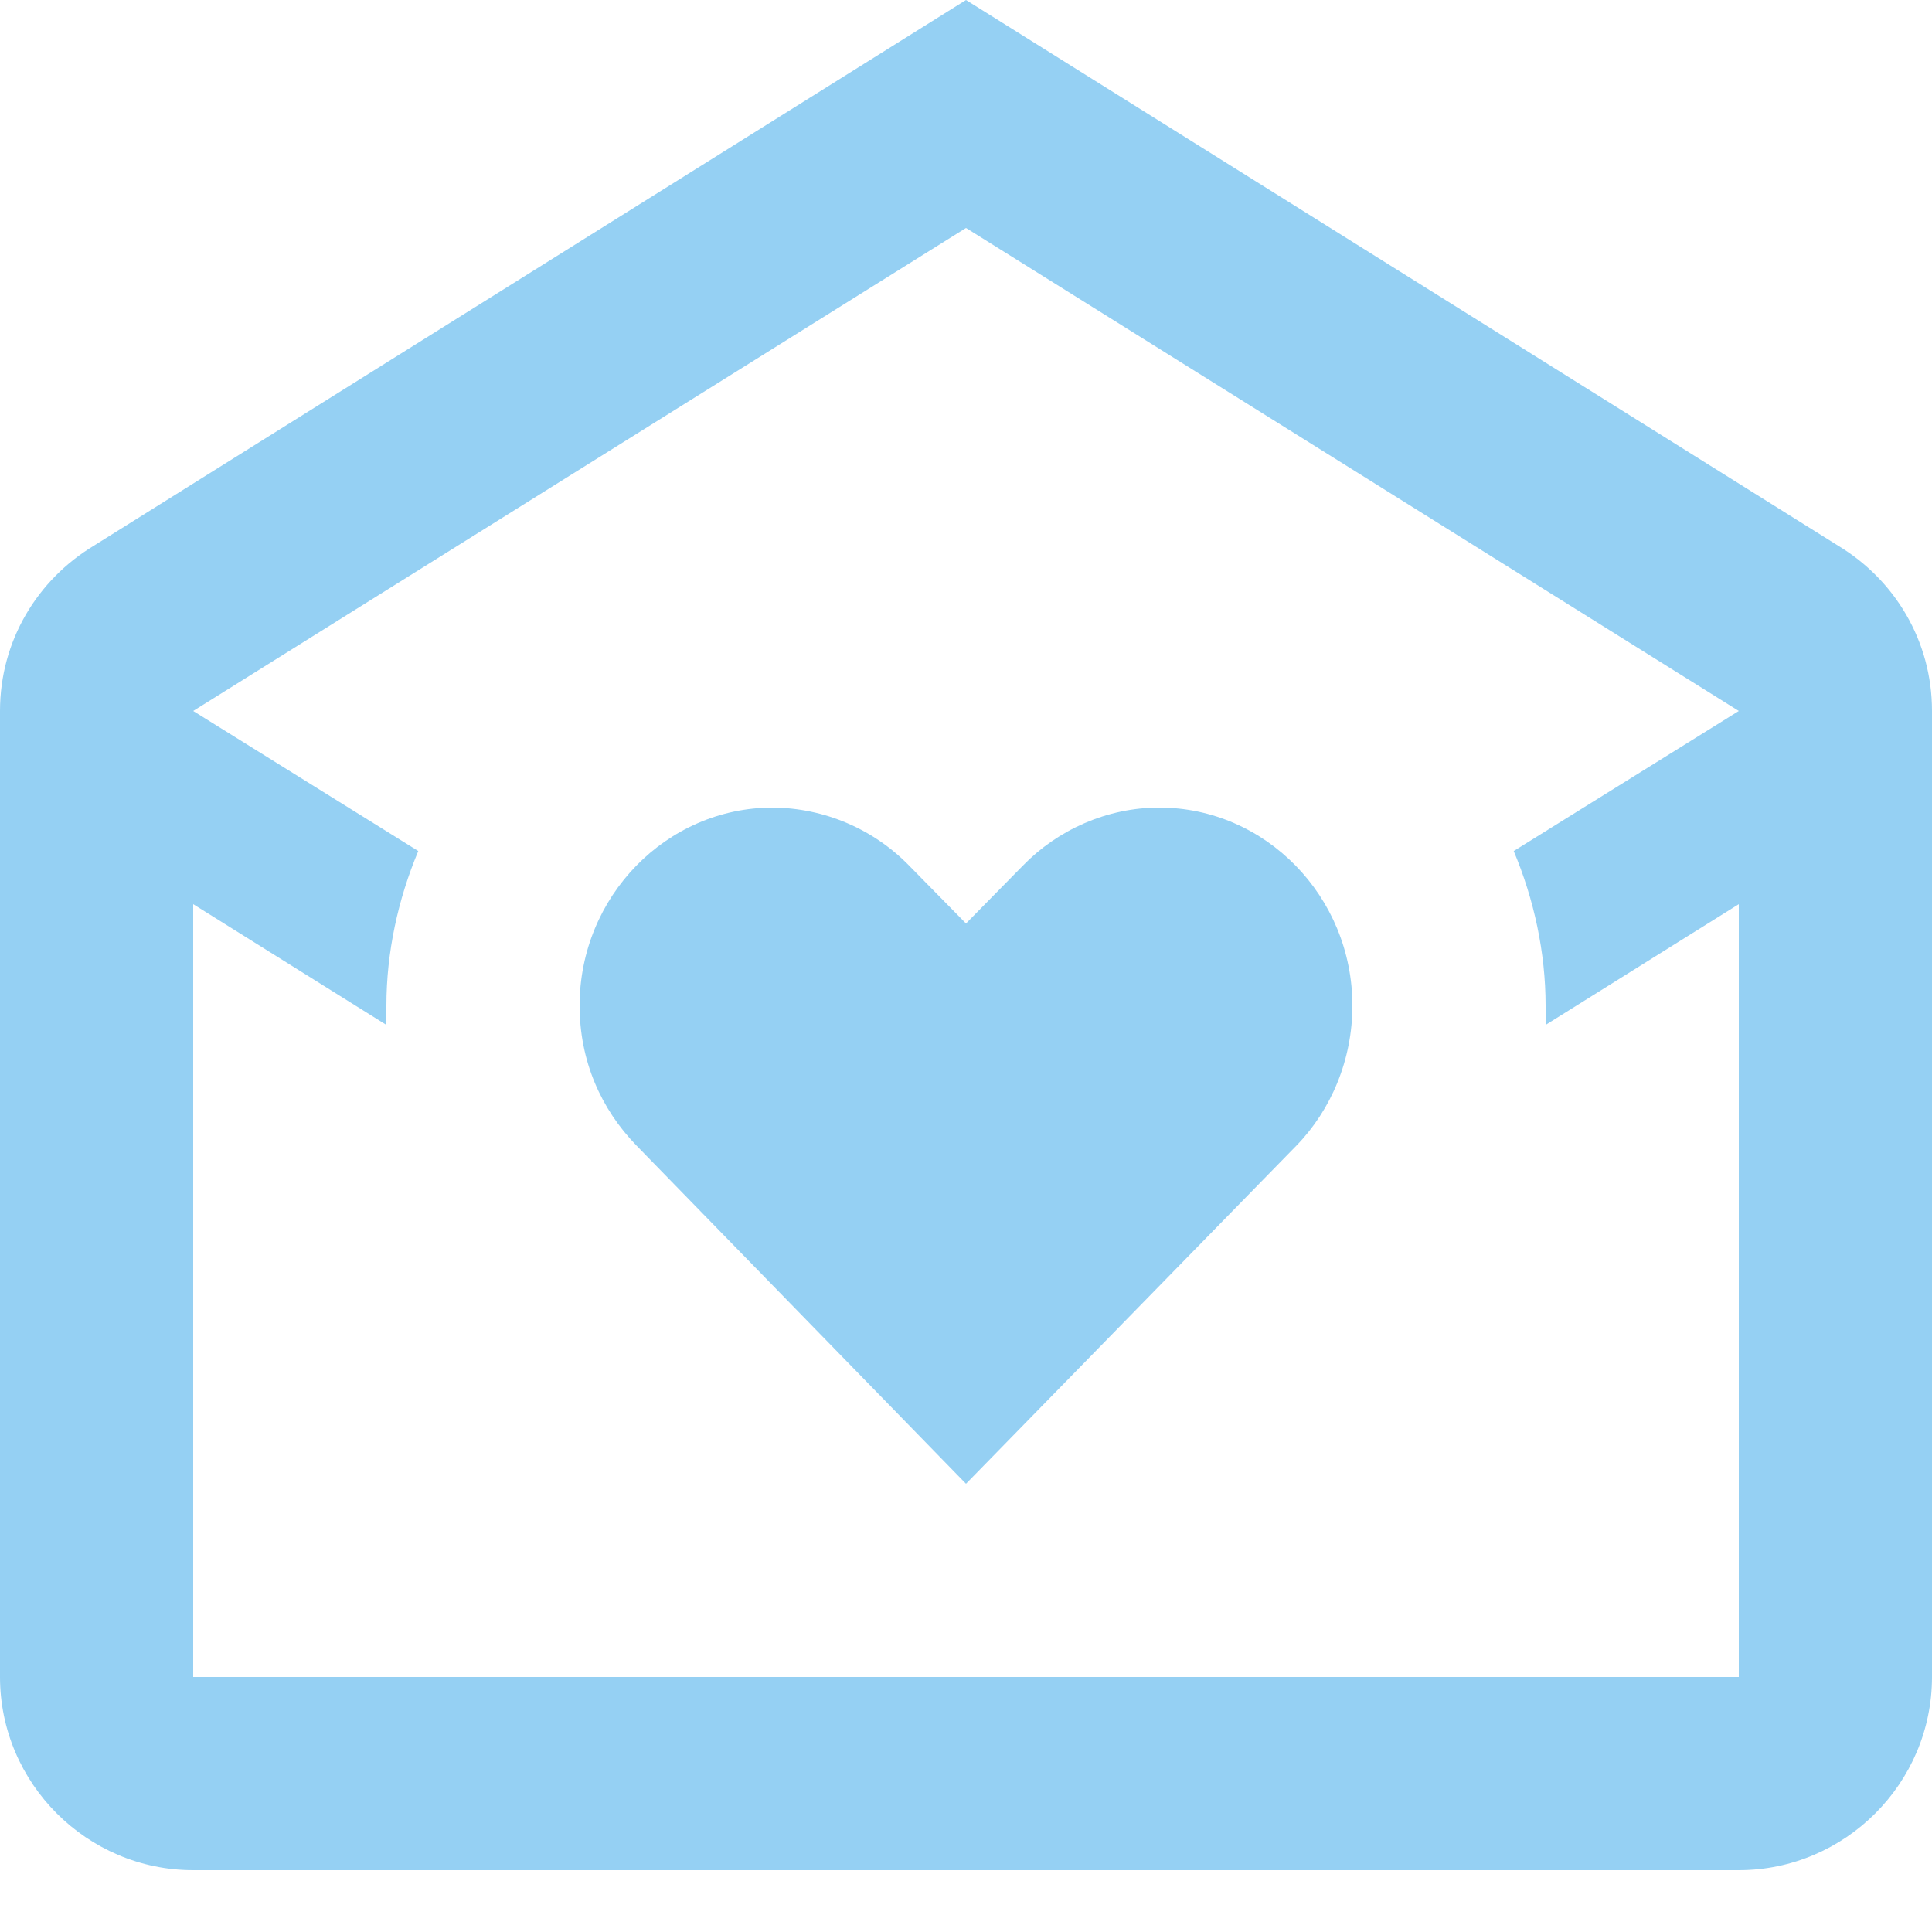 <svg width="20" height="20" viewBox="0 0 20 20" fill="none" xmlns="http://www.w3.org/2000/svg">
<path d="M8 8.36C6.9 8.36 6 9.28 6 10.41C6 10.98 6.22 11.48 6.59 11.86L10 15.36L13.42 11.86C13.78 11.49 14 10.97 14 10.41C14 9.28 13.1 8.36 12 8.36C11.46 8.36 10.95 8.59 10.59 8.96L10 9.56L9.42 8.97C9.236 8.779 9.015 8.626 8.772 8.522C8.528 8.417 8.265 8.362 8 8.36ZM10 0L19.03 5.65C19.61 6 20 6.63 20 7.36V17.36C20 18.46 19.1 19.36 18 19.36H2C0.9 19.36 0 18.46 0 17.36V7.36C0 6.63 0.39 6 0.97 5.65L10 0ZM2 9.36V17.36H18V9.36L16 10.61V10.41C16 9.86 15.88 9.31 15.67 8.81L18 7.36L10 2.36L2 7.36L4.33 8.81C4.12 9.31 4 9.86 4 10.41V10.61L2 9.36Z" fill="#95d0f3"/>
</svg>
